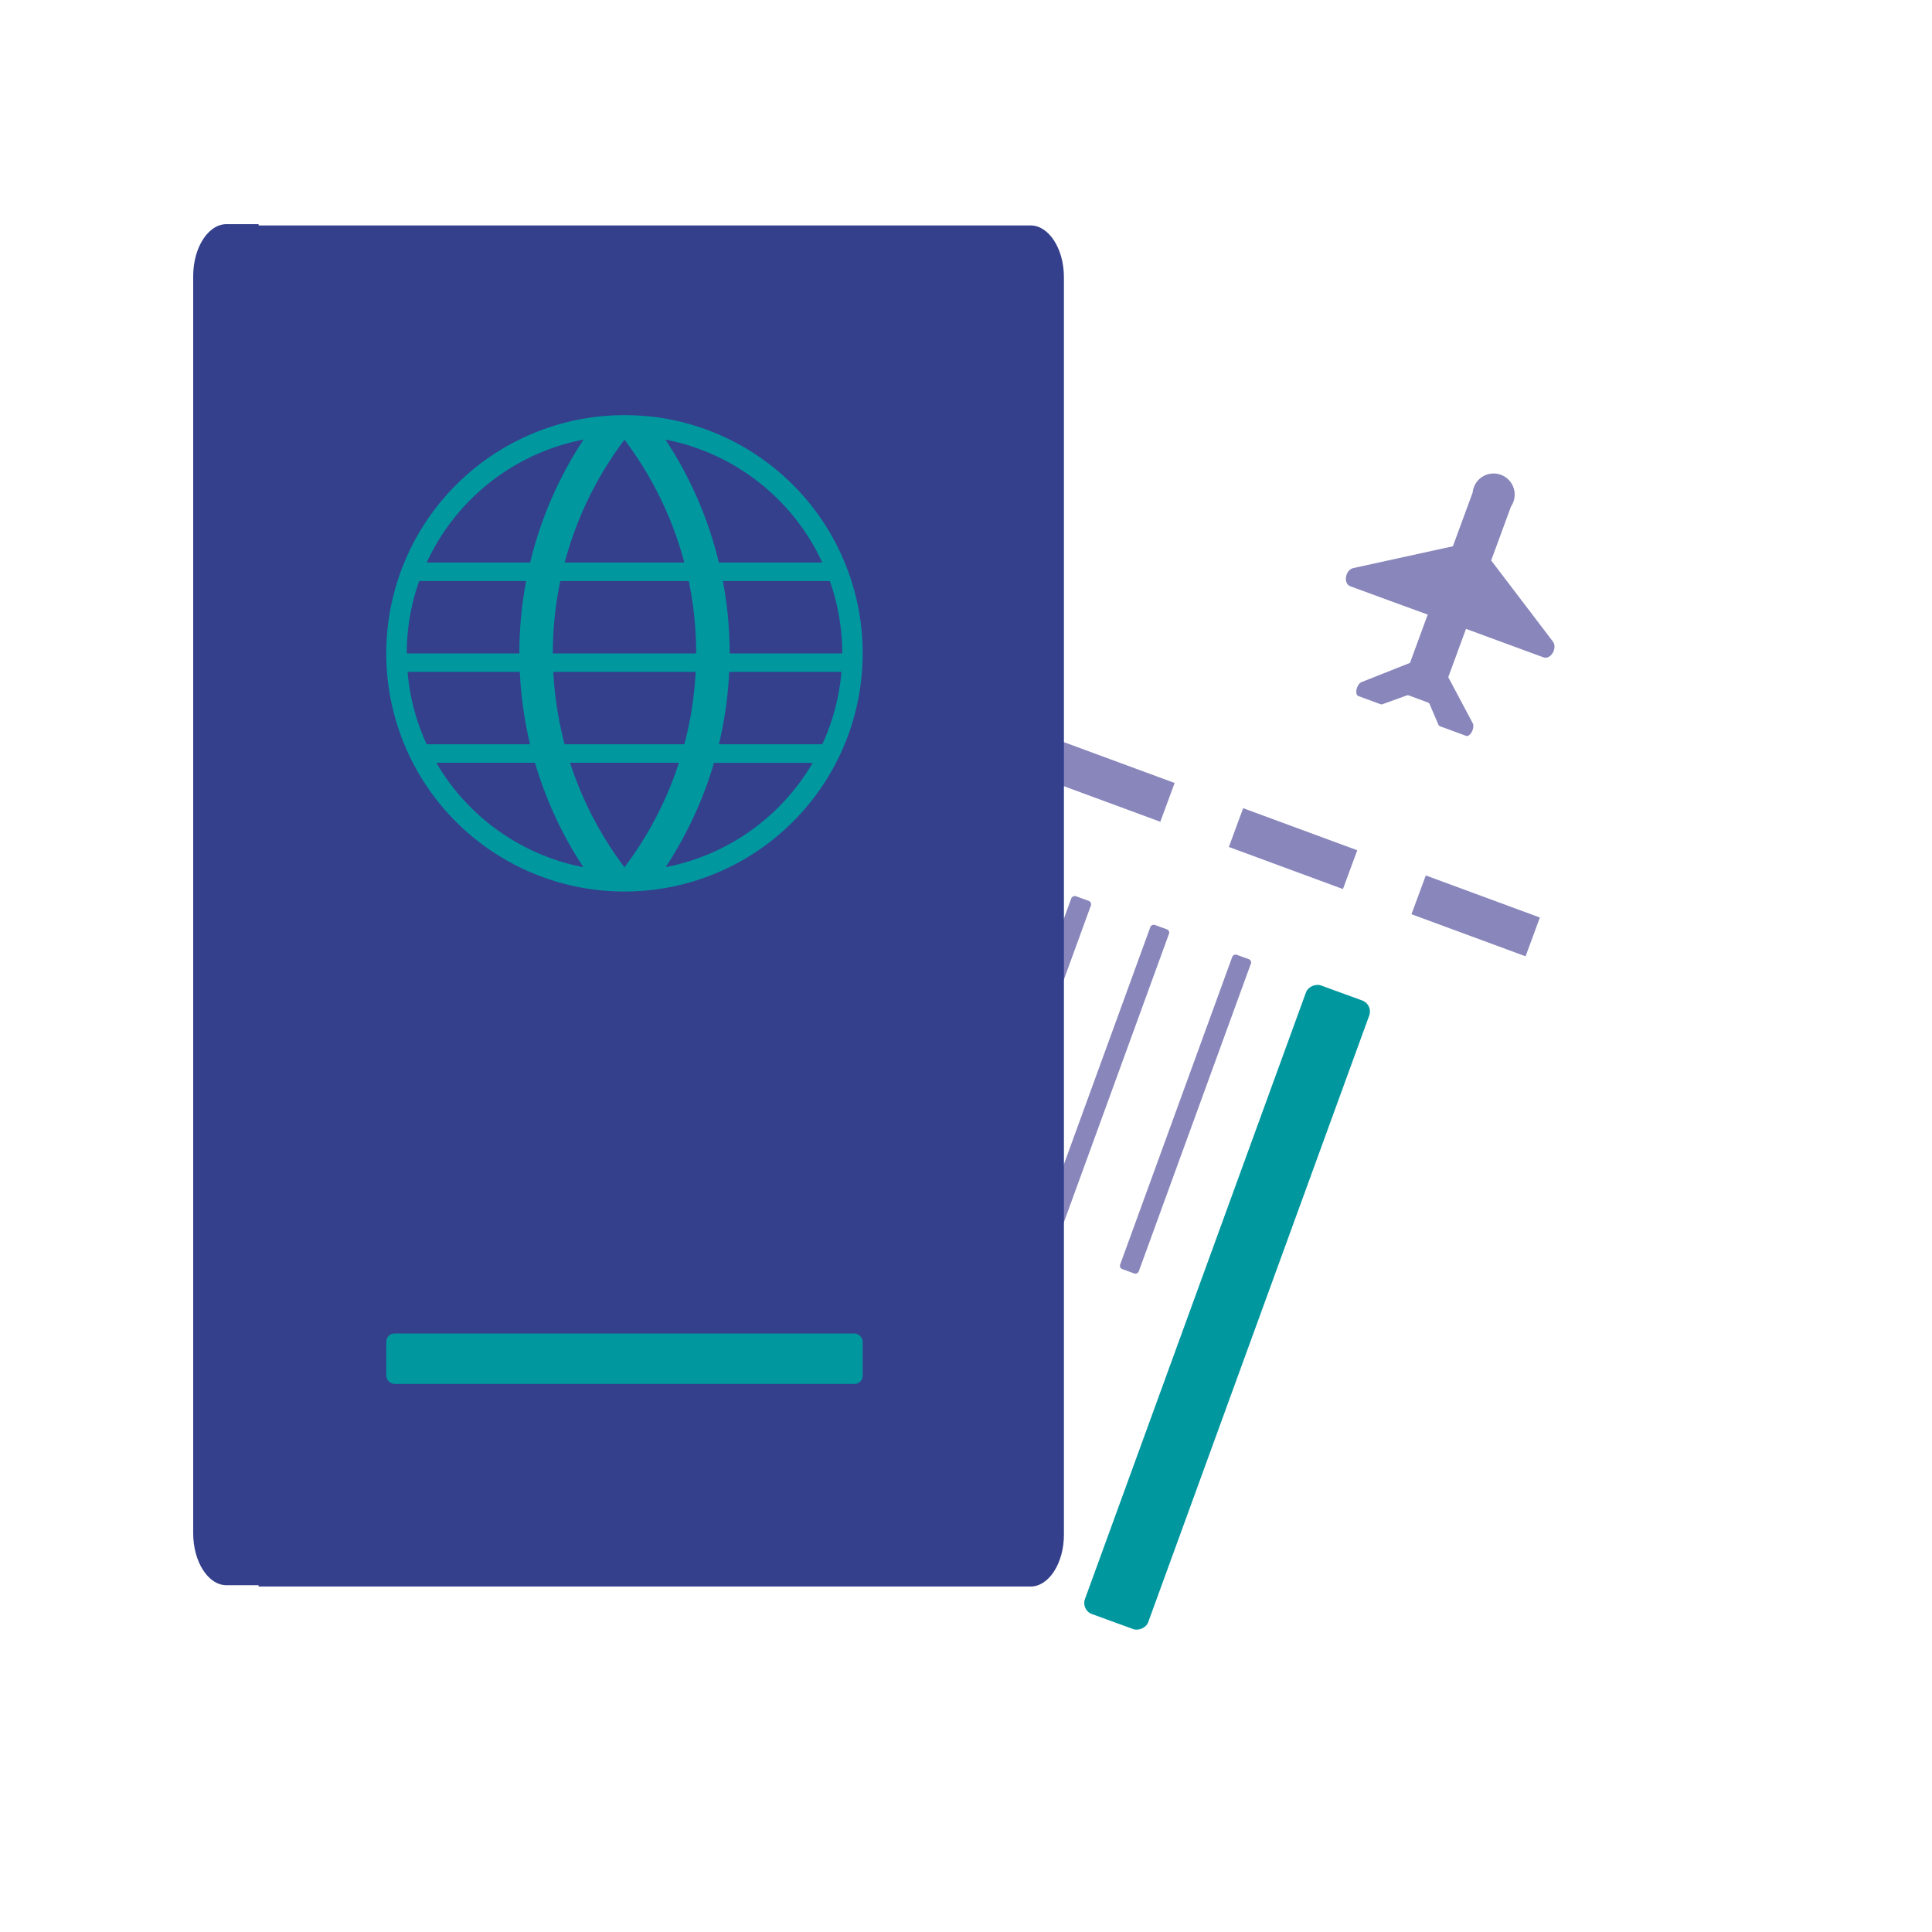 <svg xmlns="http://www.w3.org/2000/svg" xmlns:xlink="http://www.w3.org/1999/xlink" width="70" height="70" viewBox="0 0 70 70">
  <defs>
    <filter id="Trazado_206" x="7.9" y="1" width="63.763" height="74.703" filterUnits="userSpaceOnUse">
      <feOffset dy="3" input="SourceAlpha"/>
      <feGaussianBlur stdDeviation="3" result="blur"/>
      <feFlood flood-opacity="0.161"/>
      <feComposite operator="in" in2="blur"/>
      <feComposite in="SourceGraphic"/>
    </filter>
    <clipPath id="clip-Mesa_de_trabajo_2">
      <rect width="70" height="70"/>
    </clipPath>
  </defs>
  <g id="Mesa_de_trabajo_2" data-name="Mesa de trabajo – 2" clip-path="url(#clip-Mesa_de_trabajo_2)">
    <g id="Grupo_84" data-name="Grupo 84" transform="translate(7 7)">
      <g id="Grupo_38" data-name="Grupo 38" transform="translate(9.9)">
        <g transform="matrix(1, 0, 0, 1, -16.9, -7)" filter="url(#Trazado_206)">
          <path id="Trazado_206-2" data-name="Trazado 206" d="M695.951,38.558l-.784-.286h0L669.551,28.94l.016-.045-1.095-.4c-.628-.229-1.433.384-1.789,1.361L651.021,72.849c-.356.977-.134,1.964.494,2.193l1.1.4-.016.045,25.615,9.332h0l.784.285c.628.229,1.433-.384,1.789-1.361l15.663-42.991C696.8,39.773,696.579,38.787,695.951,38.558Z" transform="translate(-633.95 -21.45)" fill="#fff"/>
        </g>
        <g id="Grupo_37" data-name="Grupo 37" transform="translate(7.064 22.726)">
          <rect id="Rectángulo_500" data-name="Rectángulo 500" width="24.24" height="2.44" rx="0.423" transform="translate(25.791 6.669) rotate(110.018)" fill="#00979f"/>
          <rect id="Rectángulo_501" data-name="Rectángulo 501" width="12.12" height="0.718" rx="0.124" transform="translate(21.401 5.07) rotate(110.018)" fill="#8886bb"/>
          <rect id="Rectángulo_502" data-name="Rectángulo 502" width="12.12" height="0.718" rx="0.124" transform="translate(13.61 15.131) rotate(-69.982)" fill="#8886bb"/>
          <rect id="Rectángulo_503" data-name="Rectángulo 503" width="16.126" height="0.756" rx="0.131" transform="translate(9.375 17.852) rotate(-69.982)" fill="#8886bb"/>
          <rect id="Rectángulo_504" data-name="Rectángulo 504" width="19.62" height="0.718" rx="0.124" transform="translate(5.315 20.091) rotate(-69.982)" fill="#8886bb"/>
          <rect id="Rectángulo_505" data-name="Rectángulo 505" width="4.863" height="0.718" rx="0.124" transform="translate(5.884 4.569) rotate(-69.982)" fill="#8886bb"/>
          <rect id="Rectángulo_506" data-name="Rectángulo 506" width="4.863" height="0.718" rx="0.124" transform="translate(3.953 9.87) rotate(-69.982)" fill="#8886bb"/>
          <rect id="Rectángulo_507" data-name="Rectángulo 507" width="4.863" height="0.718" rx="0.124" transform="translate(1.961 15.336) rotate(-69.982)" fill="#8886bb"/>
          <rect id="Rectángulo_508" data-name="Rectángulo 508" width="4.863" height="0.718" rx="0.124" transform="translate(0 20.719) rotate(-69.982)" fill="#8886bb"/>
        </g>
      </g>
      <g id="Grupo_39" data-name="Grupo 39" transform="translate(24.29 17.406)">
        <rect id="Rectángulo_509" data-name="Rectángulo 509" width="4.407" height="1.498" transform="matrix(0.938, 0.346, -0.346, 0.938, 0.518, 0)" fill="#8886bb"/>
        <rect id="Rectángulo_510" data-name="Rectángulo 510" width="4.407" height="1.498" transform="matrix(0.938, 0.346, -0.346, 0.938, 7.135, 2.438)" fill="#8886bb"/>
        <rect id="Rectángulo_511" data-name="Rectángulo 511" width="4.407" height="1.498" transform="matrix(0.938, 0.346, -0.346, 0.938, 13.752, 4.876)" fill="#8886bb"/>
        <rect id="Rectángulo_512" data-name="Rectángulo 512" width="4.407" height="1.498" transform="matrix(0.938, 0.346, -0.346, 0.938, 20.369, 7.313)" fill="#8886bb"/>
      </g>
      <g id="Grupo_41" data-name="Grupo 41" transform="translate(0 1.121)">
        <g id="Grupo_40" data-name="Grupo 40">
          <path id="Trazado_207" data-name="Trazado 207" d="M660.651,30.821h-27.97v-.047h-1.16c-.665,0-1.209.847-1.209,1.883V78.206c0,1.036.544,1.883,1.209,1.883h1.16v.047h27.97c.665,0,1.209-.847,1.209-1.883V32.7C661.861,31.669,661.317,30.821,660.651,30.821Z" transform="translate(-630.312 -30.774)" fill="#34408c"/>
        </g>
        <path id="Trazado_208" data-name="Trazado 208" d="M654.337,45.177c-.29-.029-.583-.044-.881-.044s-.591.015-.88.044a8.633,8.633,0,0,0-6.79,12.546v0h0a8.632,8.632,0,1,0,8.549-12.549Zm-4.673,9.258a14.037,14.037,0,0,0,.371,2.621h-3.746a7.831,7.831,0,0,1-.692-2.621Zm1.215,0h5.156a12.787,12.787,0,0,1-.409,2.621h-4.339A12.833,12.833,0,0,1,650.878,54.435Zm-.019-.67a12.872,12.872,0,0,1,.27-2.621h4.655a12.906,12.906,0,0,1,.269,2.621Zm6.39.67h4.067a7.82,7.82,0,0,1-.693,2.621h-3.746A14.042,14.042,0,0,0,657.249,54.435Zm.017-.67a14.132,14.132,0,0,0-.245-2.621h3.874a7.843,7.843,0,0,1,.45,2.621h-4.078Zm3.357-3.292h-3.748a14.028,14.028,0,0,0-1.936-4.455A7.916,7.916,0,0,1,660.623,50.473Zm-7.167-4.449a12.84,12.84,0,0,1,2.167,4.449h-4.334A12.852,12.852,0,0,1,653.456,46.024Zm-1.483-.006a14.024,14.024,0,0,0-1.936,4.455H646.29A7.915,7.915,0,0,1,651.973,46.018Zm-5.956,5.126h3.874a14.1,14.1,0,0,0-.245,2.621h-4.079A7.847,7.847,0,0,1,646.017,51.144Zm.62,6.583h3.576a14.03,14.03,0,0,0,1.753,3.784A7.912,7.912,0,0,1,646.638,57.726Zm6.818,3.787a12.879,12.879,0,0,1-1.972-3.787h3.944A12.855,12.855,0,0,1,653.456,61.513Zm1.489,0a14.047,14.047,0,0,0,1.754-3.784h3.576A7.913,7.913,0,0,1,654.946,61.51Z" transform="translate(-637.83 -38.212)" fill="#00979f"/>
        <rect id="Rectángulo_513" data-name="Rectángulo 513" width="17.263" height="1.828" rx="0.296" transform="translate(24.258 42.022) rotate(-180)" fill="#00979f"/>
      </g>
      <path id="Trazado_209" data-name="Trazado 209" d="M721.558,50.208l-.72,1.957-3.6.789c-.3.065-.383.562-.114.661l1.431.526,1.371.5-.643,1.75-1.753.695c-.178.071-.265.452-.114.508l.8.294a.1.1,0,0,0,.069,0l.884-.319a.1.1,0,0,1,.069,0l.7.259a.107.107,0,0,1,.059.062l.314.734a.107.107,0,0,0,.059.062l.943.347c.15.055.332-.291.242-.46l-.885-1.665.643-1.75,1.112.409,1.69.621c.269.1.525-.335.341-.577l-2.231-2.932.719-1.957a.763.763,0,1,0-1.389-.511Z" transform="translate(-675.197 -39.373)" fill="#8886bb"/>
    </g>
  </g>
</svg>

